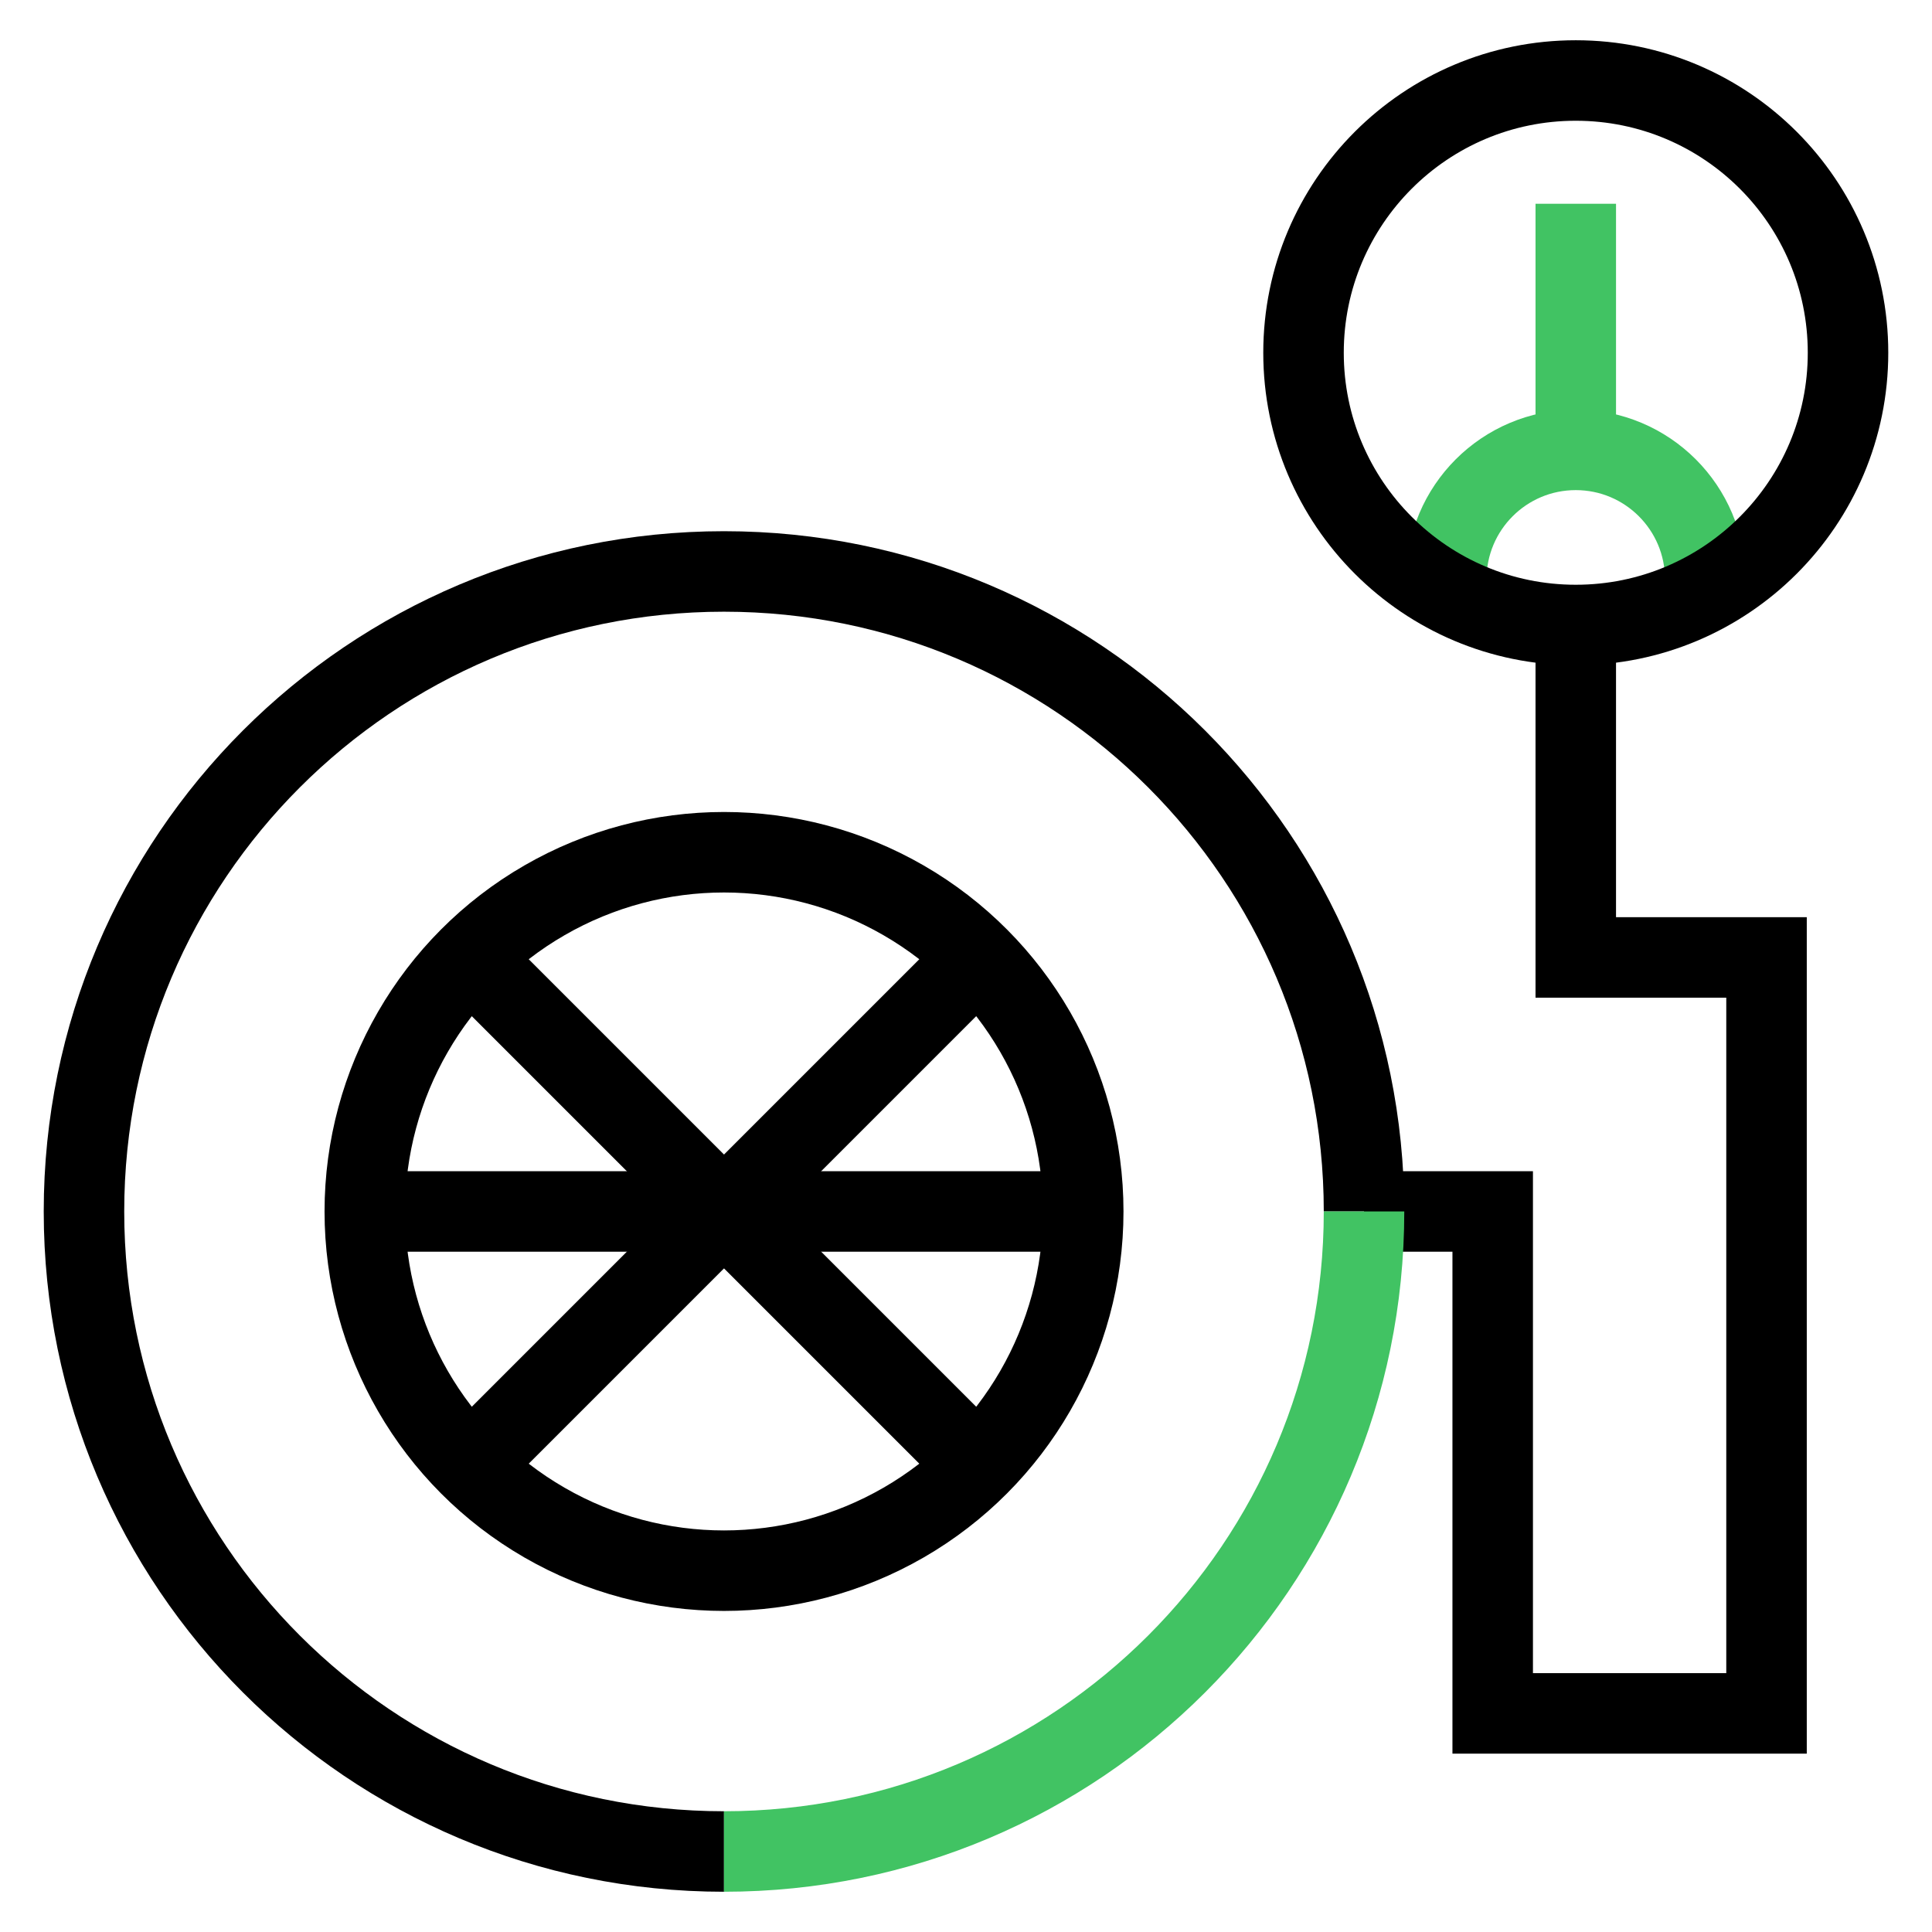 <?xml version="1.0" encoding="utf-8"?>
<!-- Generator: Adobe Illustrator 16.0.3, SVG Export Plug-In . SVG Version: 6.00 Build 0)  -->
<!DOCTYPE svg PUBLIC "-//W3C//DTD SVG 1.1//EN" "http://www.w3.org/Graphics/SVG/1.1/DTD/svg11.dtd">
<svg version="1.1" id="Capa_1" xmlns="http://www.w3.org/2000/svg" xmlns:xlink="http://www.w3.org/1999/xlink" x="0px" y="0px"
	 width="60px" height="60px" viewBox="366 276 60 60" enable-background="new 366 276 60 60" xml:space="preserve">
<g>
	<path fill="none" stroke="#000000" stroke-width="2.5" stroke-miterlimit="10" d="M388.484,333.5
		c-10.977,0-19.876-8.899-19.876-19.877s8.899-19.876,19.876-19.876c10.979,0,19.877,8.898,19.877,19.876"/>
	<circle fill="none" stroke="#000000" stroke-width="2.5" stroke-miterlimit="10" cx="388.485" cy="313.623" r="11.156"/>
	<path fill="none" stroke="#41C363" stroke-width="2.5" stroke-miterlimit="10" d="M410.915,293.993
		c0-2.222,1.802-4.022,4.021-4.022c2.222,0,4.022,1.801,4.022,4.022"/>
	<circle fill="none" stroke="#000000" stroke-width="2.5" stroke-miterlimit="10" cx="414.937" cy="286.955" r="8.455"/>
	
		<line fill="none" stroke="#000000" stroke-width="2.5" stroke-miterlimit="10" x1="399.641" y1="313.623" x2="377.329" y2="313.623"/>
	
		<line fill="none" stroke="#000000" stroke-width="2.5" stroke-miterlimit="10" x1="396.373" y1="305.734" x2="380.597" y2="321.511"/>
	
		<line fill="none" stroke="#000000" stroke-width="2.5" stroke-miterlimit="10" x1="396.373" y1="321.511" x2="380.596" y2="305.734"/>
	
		<line fill="none" stroke="#41C363" stroke-width="2.5" stroke-miterlimit="10" x1="414.937" y1="289.971" x2="414.937" y2="282.328"/>
	<polyline fill="none" stroke="#000000" stroke-width="2.5" stroke-miterlimit="10" points="408.361,313.623 412.357,313.623 
		412.357,329.211 420.861,329.211 420.861,305.734 414.937,305.734 414.937,295.41 	"/>
	<path fill="none" stroke="#41C363" stroke-width="2.5" stroke-miterlimit="10" d="M408.361,313.623
		c0,10.978-8.898,19.877-19.877,19.877"/>
</g>
</svg>
